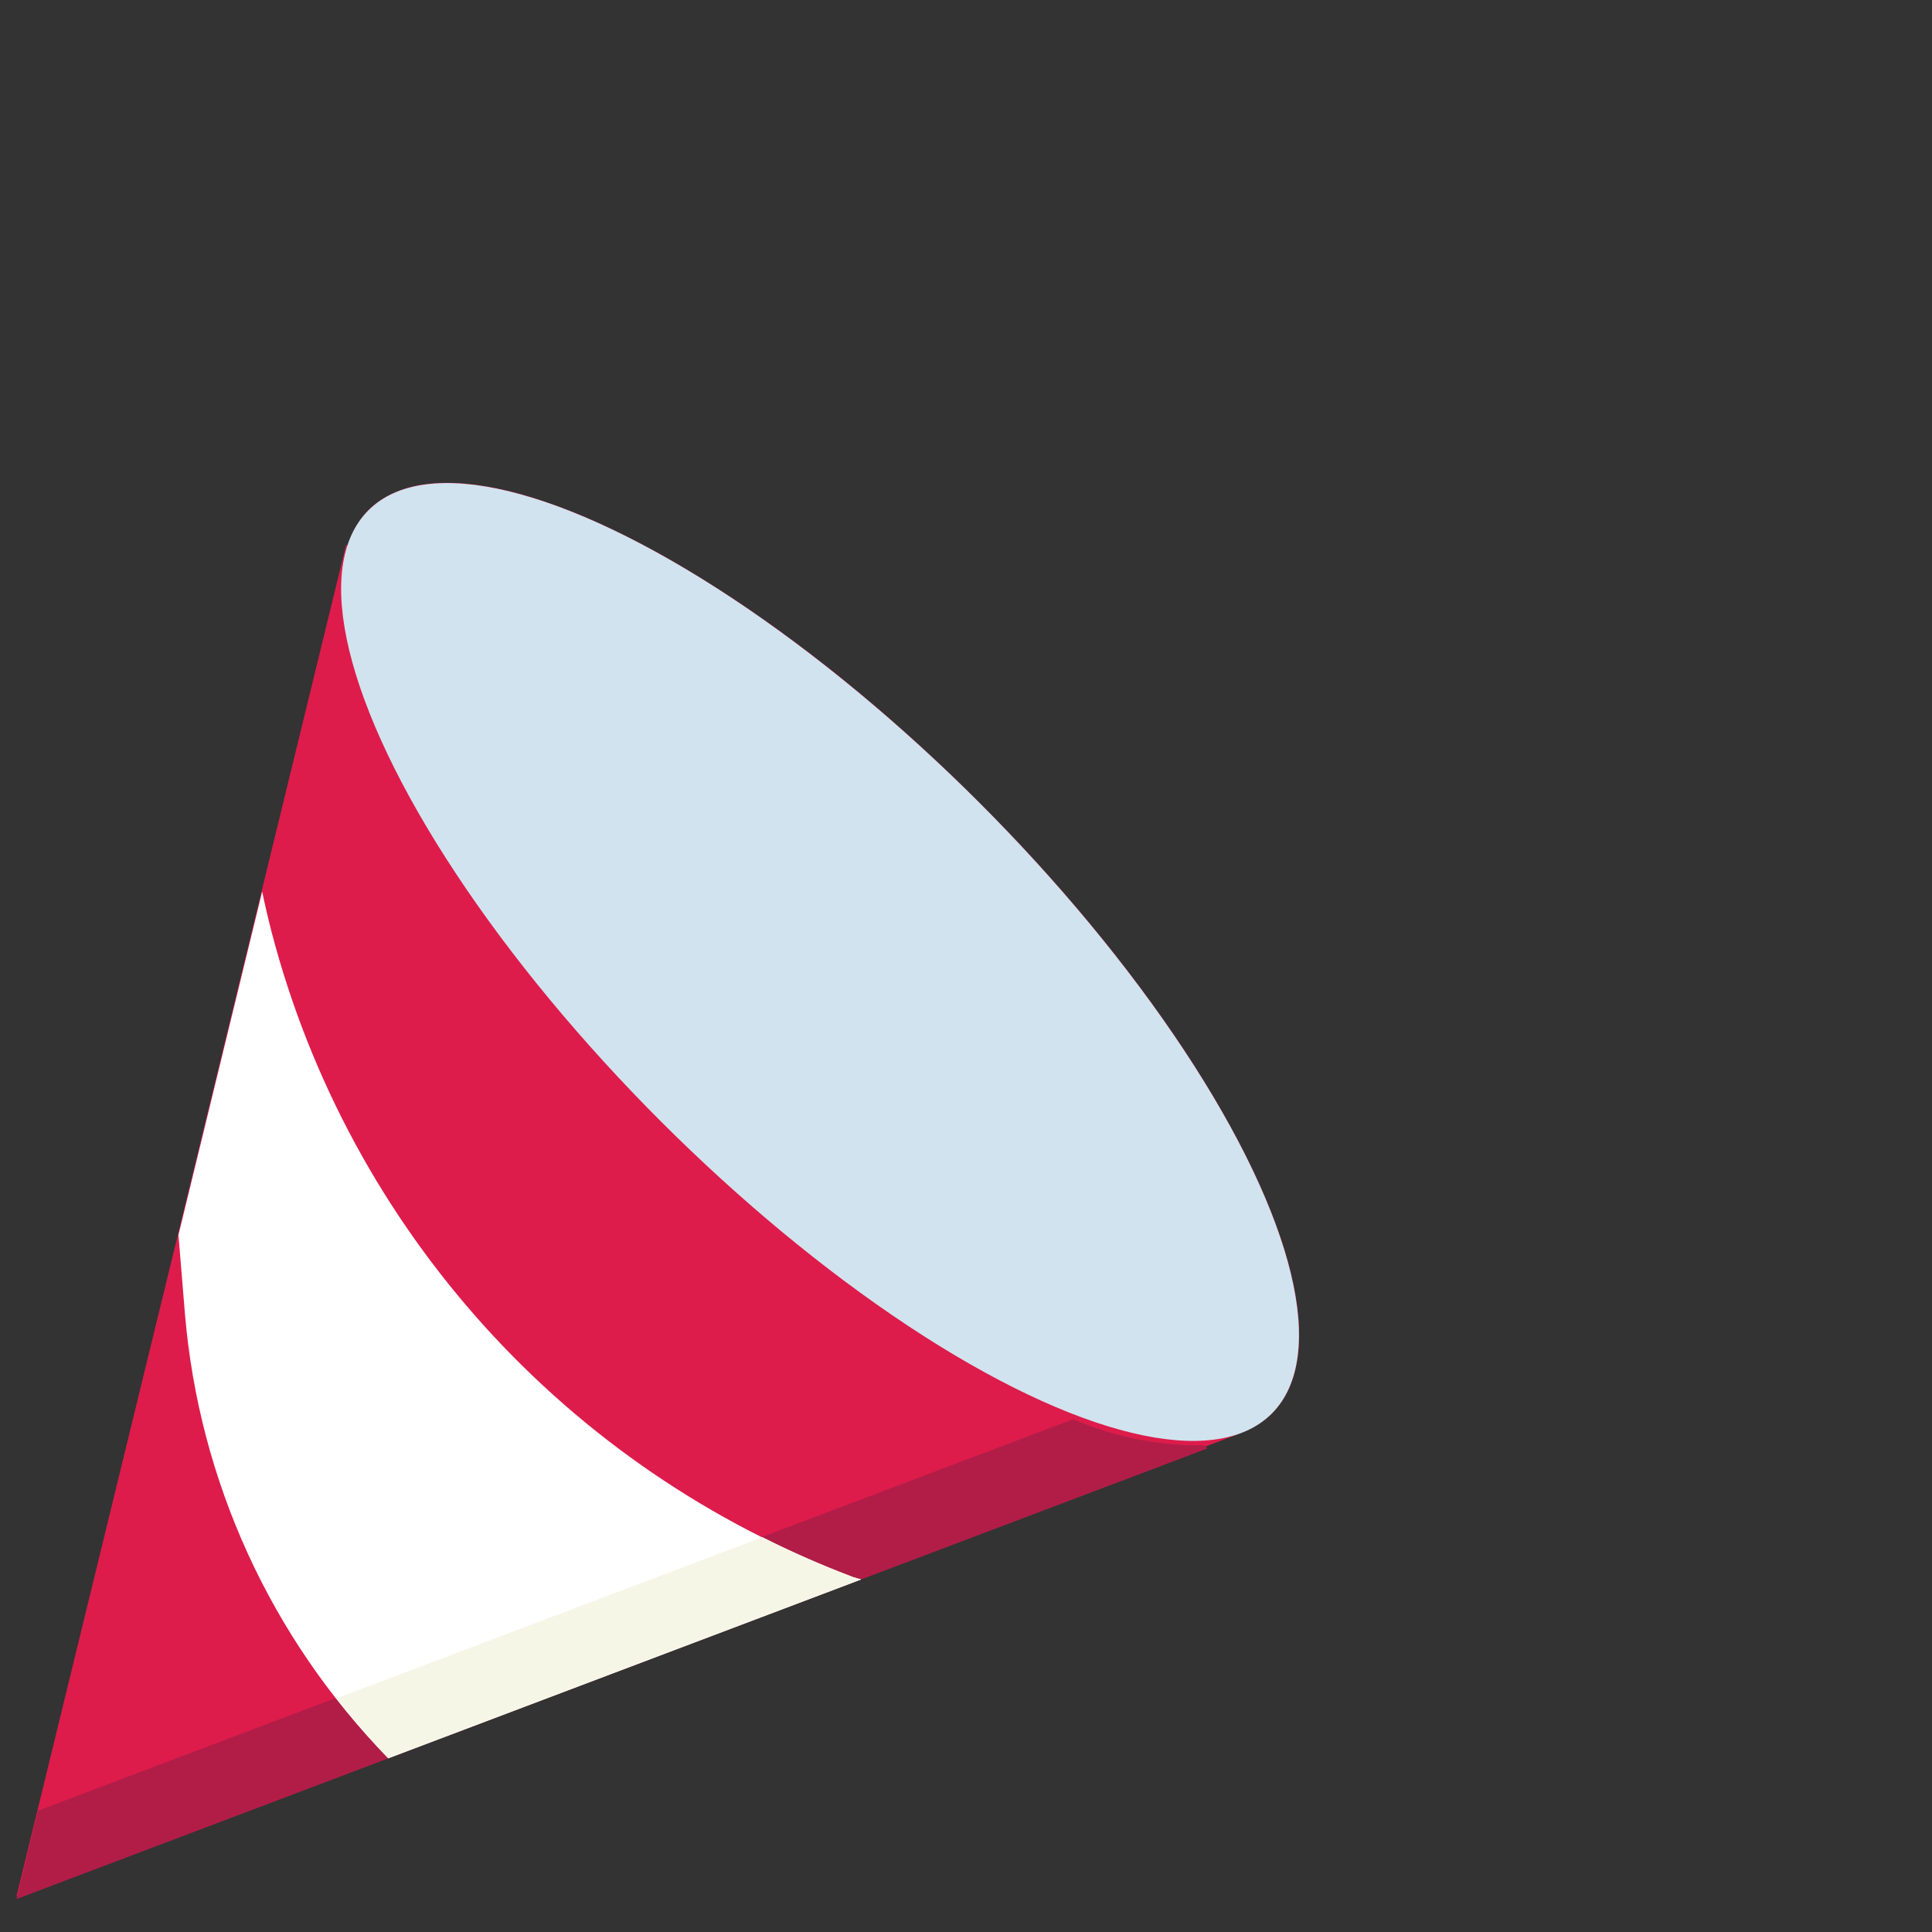 <?xml version="1.0" encoding="UTF-8" standalone="no"?>
<!-- Generator: Adobe Illustrator 19.0.0, SVG Export Plug-In . SVG Version: 6.00 Build 0)  -->

<svg
   xmlns:dc="http://purl.org/dc/elements/1.1/"
   xmlns:cc="http://creativecommons.org/ns#"
   xmlns:rdf="http://www.w3.org/1999/02/22-rdf-syntax-ns#"
   xmlns:svg="http://www.w3.org/2000/svg"
   xmlns="http://www.w3.org/2000/svg"
   xmlns:sodipodi="http://sodipodi.sourceforge.net/DTD/sodipodi-0.dtd"
   xmlns:inkscape="http://www.inkscape.org/namespaces/inkscape"
   version="1.1"
   id="Capa_1"
   x="0px"
   y="0px"
   viewBox="0 0 480.187 480.187"
   style="enable-background:new 0 0 480.187 480.187;"
   xml:space="preserve"
   sodipodi:docname="trash empty.svg"
   inkscape:version="0.92.3 (2405546, 2018-03-11)"><rect x="0" y="0" width="480.187" height="480.187" fill="#333333" stroke="none"/><defs
   id="defs91" /><sodipodi:namedview
   pagecolor="#ffffff"
   bordercolor="#666666"
   borderopacity="1"
   objecttolerance="10"
   gridtolerance="10"
   guidetolerance="10"
   inkscape:pageopacity="0"
   inkscape:pageshadow="2"
   inkscape:window-width="685"
   inkscape:window-height="480"
   id="namedview89"
   showgrid="false"
   inkscape:zoom="0.49147518"
   inkscape:cx="144.92249"
   inkscape:cy="240.09351"
   inkscape:window-x="0"
   inkscape:window-y="0"
   inkscape:window-maximized="0"
   inkscape:current-layer="Capa_1" />
<path
   style="fill:#DD1C4B;"
   d="M243.421,199.48c-62.008-62-130-94.536-151.872-72.672c-2.4,2.514-4.166,5.563-5.152,8.896  l-0.352-0.352l-20.888,85.6l-20.8,85.344L19.701,407.352l-15.608,64l92.408-34.968l117.536-44.472l93.768-35.48l-0.112-0.112  c3.139-1.001,6.011-2.699,8.4-4.968C337.965,329.48,305.429,261.488,243.421,199.48z"
   id="path2" />
<ellipse
   transform="matrix(-0.707 -0.707 0.707 -0.707 178.915 552.207)"
   style="fill:#D1E3EE;"
   cx="203.823"
   cy="239.049"
   rx="158.777"
   ry="56"
   id="ellipse4" />
<path
   style="fill:#B21D48;"
   d="M299.293,359.2c-11.196,0.196-22.304-2.008-32.576-6.464l-76.64,29L72.501,426.168L9.453,450.024  L4.093,472l92.408-34.968l117.536-44.472L300.093,360L299.293,359.2z"
   id="path6" />





<path
   style="fill:#FFFFFF;"
   d="M67.597,232c-0.896-3.424-1.696-6.88-2.44-10.4l-20.8,85.344l1.6,19.512  c3.487,41.599,21.357,80.683,50.536,110.536l117.544-44.432c-0.64-0.2-1.304-0.344-1.944-0.56  C140.818,365.275,86.945,305.621,67.597,232z"
   id="path32" />
<path
   style="fill:#F6F6E7;"
   d="M214.037,392.56c-0.64-0.2-1.304-0.344-1.944-0.56c-7.7-2.915-15.242-6.234-22.592-9.944  L83.629,422.112c4.014,5.206,8.311,10.187,12.872,14.92L214.037,392.56z"
   id="path34" />




<g
   id="g58">
</g>
<g
   id="g60">
</g>
<g
   id="g62">
</g>
<g
   id="g64">
</g>
<g
   id="g66">
</g>
<g
   id="g68">
</g>
<g
   id="g70">
</g>
<g
   id="g72">
</g>
<g
   id="g74">
</g>
<g
   id="g76">
</g>
<g
   id="g78">
</g>
<g
   id="g80">
</g>
<g
   id="g82">
</g>
<g
   id="g84">
</g>
<g
   id="g86">
</g>
</svg>
